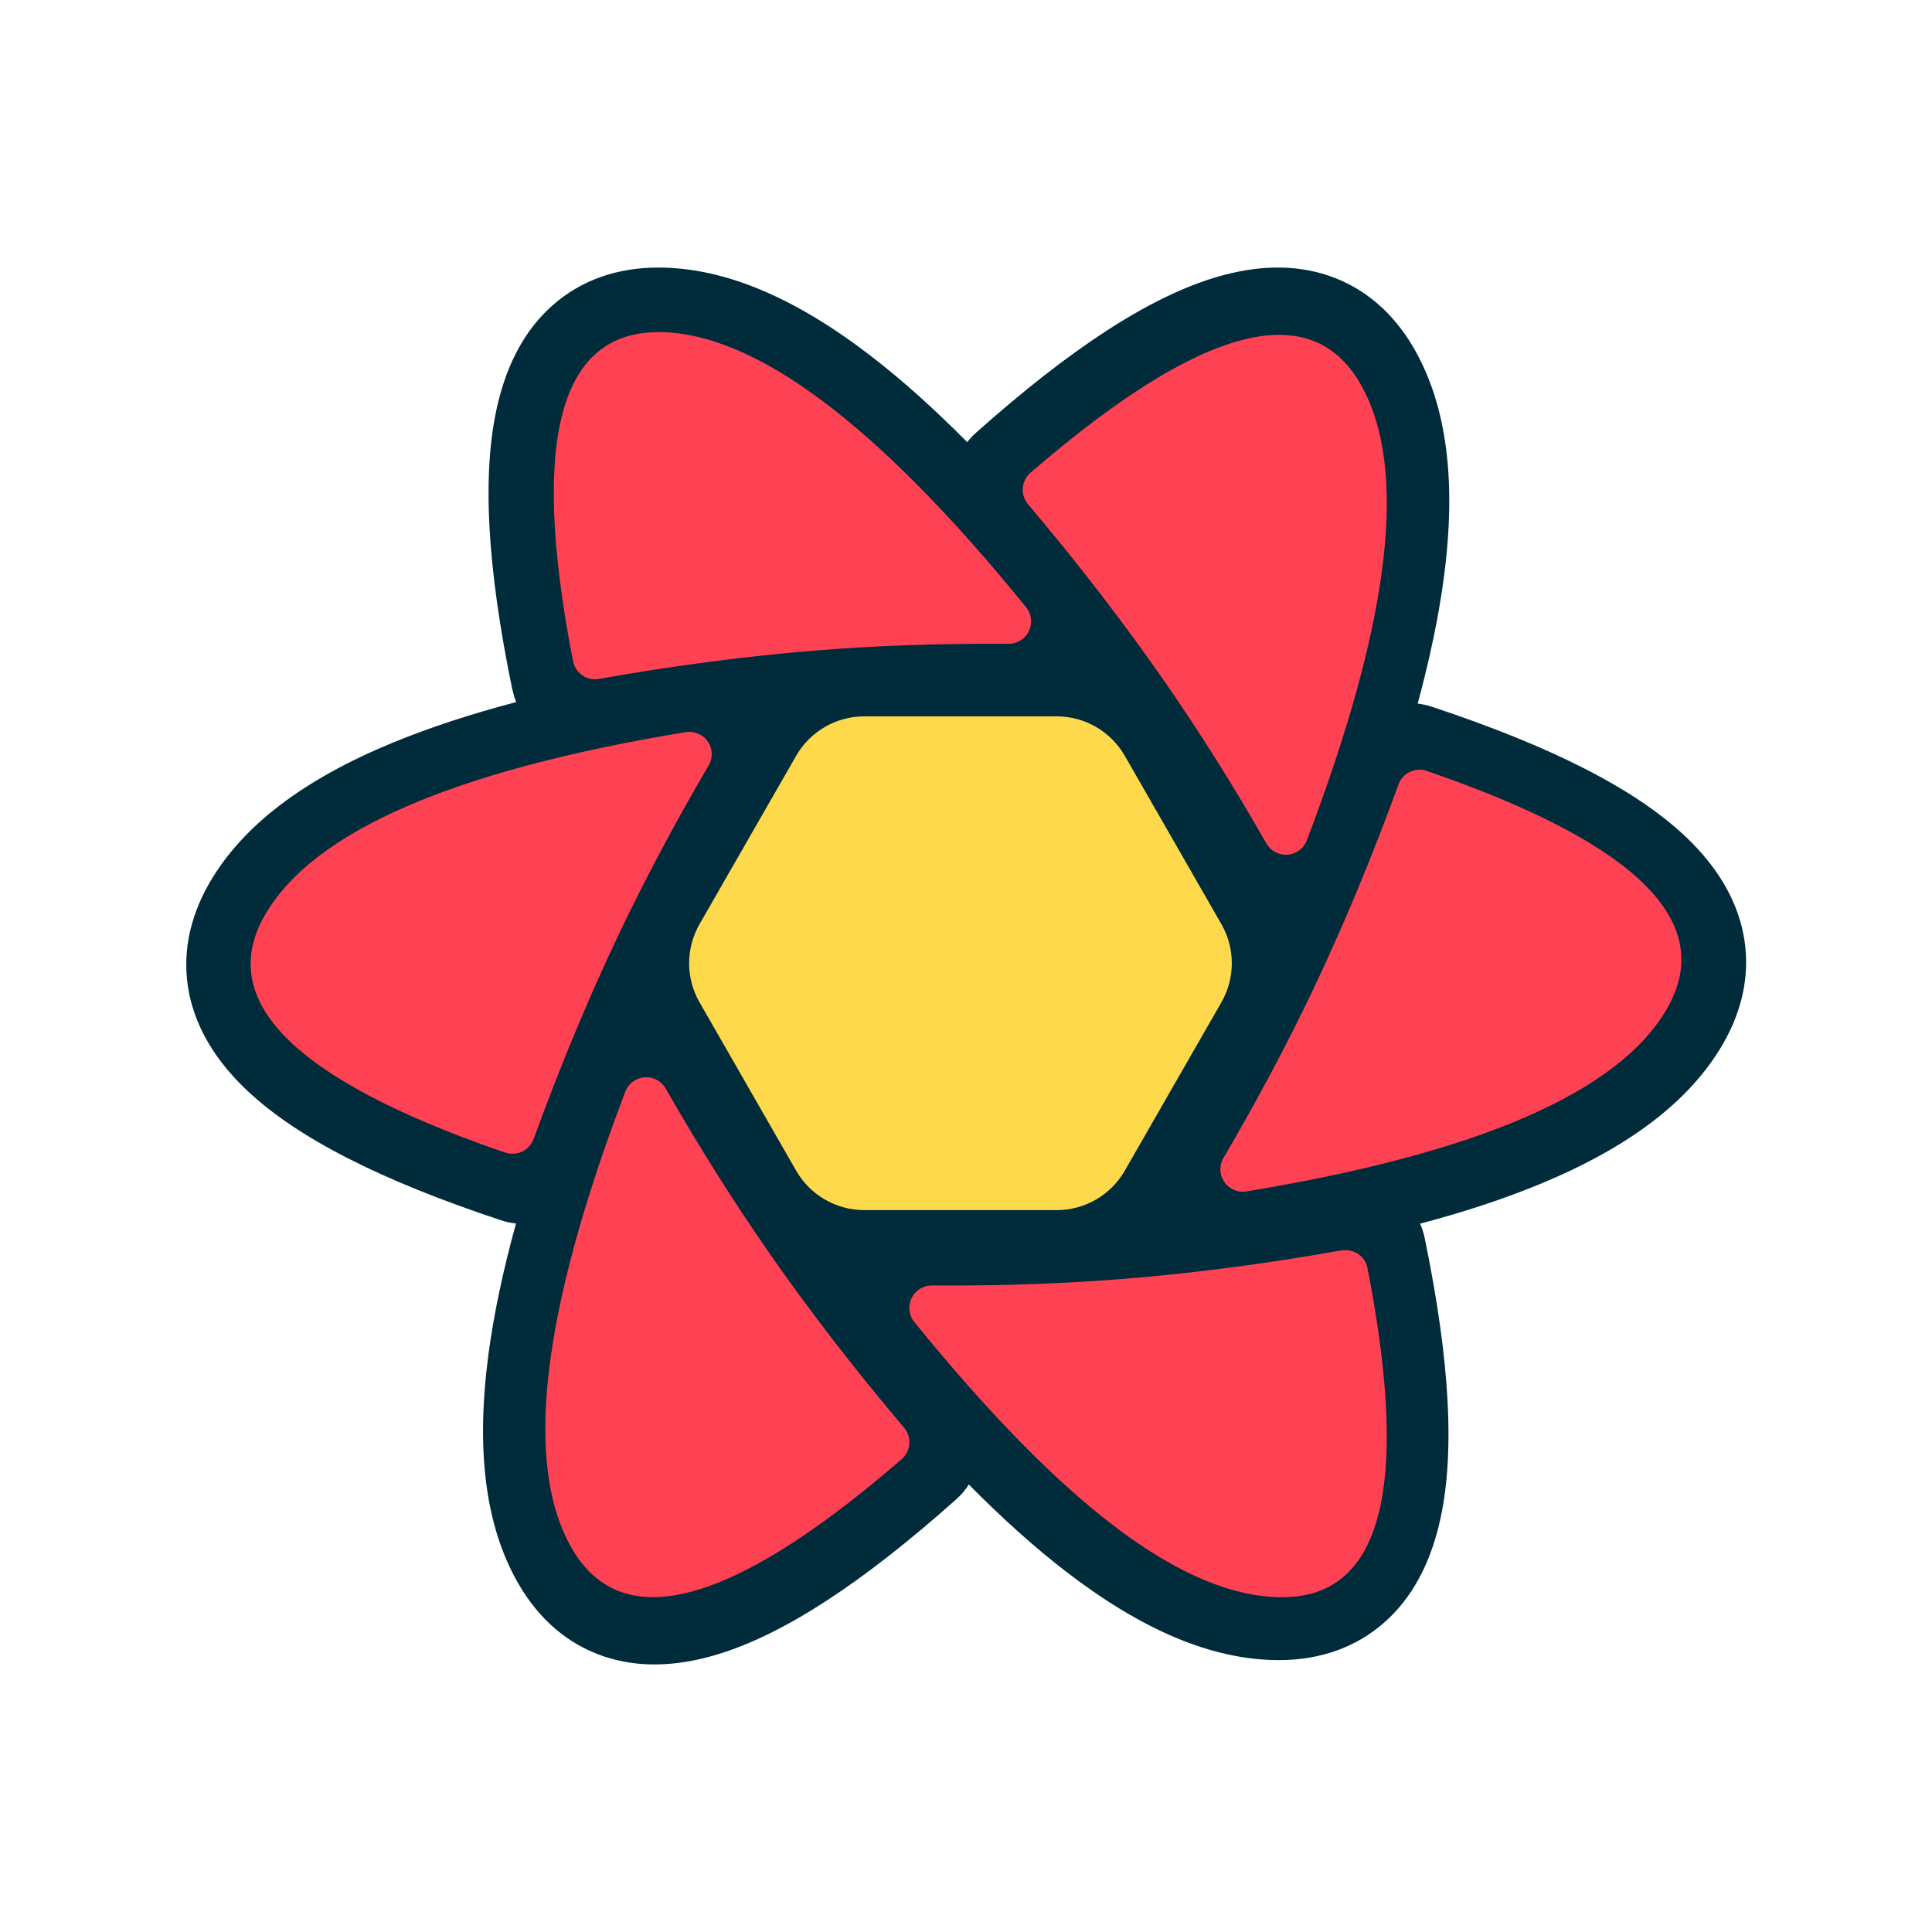 <?xml version="1.0" encoding="UTF-8"?><svg id="outline" xmlns="http://www.w3.org/2000/svg" viewBox="0 0 192 192"><defs><style>.cls-1{fill:#00435b;}.cls-2{fill:#002b3b;}.cls-3{fill:#ffd94c;}.cls-4{fill:#ff4154;}</style></defs><path class="cls-1" d="M114.15,112.86l-2.97,5.16c-.9,1.56-2.55,2.51-4.35,2.51h-22.78c-1.79,0-3.45-.96-4.35-2.51l-2.97-5.16h37.42Zm8.32-14.45l-5.24,9.1h-43.58l-5.24-9.1h54.07Zm-5.05-14.13l5.06,8.78h-54.08l5.06-8.78h43.97Zm-10.6-13.36c1.79,0,3.45,.96,4.35,2.51l3.17,5.5h-37.8l3.17-5.5c.9-1.56,2.55-2.51,4.35-2.51h22.78Z"/><path class="cls-2" d="M50.91,68.51c-2.52-12.23-3.06-21.62-1.43-28.43,.97-4.05,2.74-7.36,5.44-9.74,2.85-2.52,6.45-3.75,10.49-3.75,6.67,0,13.68,3.04,21.18,8.82,3.06,2.36,6.23,5.2,9.53,8.53,.26-.34,.56-.66,.89-.95,9.32-8.3,17.16-13.46,23.87-15.45,3.99-1.18,7.73-1.3,11.14-.15,3.6,1.21,6.47,3.72,8.49,7.22,3.34,5.79,4.22,13.4,2.98,22.79-.51,3.83-1.38,8-2.6,12.52,.46,.06,.93,.16,1.39,.31,11.82,3.92,20.19,8.13,25.26,12.94,3.01,2.86,4.98,6.05,5.7,9.58,.75,3.73,.02,7.46-2,10.97-3.33,5.78-9.46,10.34-18.2,13.95-3.51,1.45-7.47,2.76-11.91,3.94,.2,.46,.36,.94,.46,1.45,2.52,12.23,3.06,21.62,1.43,28.43-.97,4.05-2.74,7.36-5.44,9.74-2.85,2.52-6.45,3.75-10.49,3.75-6.67,0-13.68-3.04-21.18-8.82-3.09-2.38-6.3-5.26-9.63-8.63-.34,.54-.76,1.04-1.26,1.48-9.32,8.3-17.16,13.46-23.87,15.45-3.99,1.18-7.73,1.3-11.14,.15-3.6-1.21-6.47-3.72-8.49-7.22-3.34-5.79-4.22-13.4-2.98-22.79,.53-3.97,1.44-8.3,2.74-13.01-.51-.05-1.02-.16-1.52-.33-11.82-3.92-20.19-8.13-25.26-12.94-3.01-2.86-4.98-6.05-5.7-9.58-.75-3.73-.02-7.46,2-10.97,3.33-5.78,9.46-10.34,18.2-13.95,3.61-1.49,7.71-2.84,12.3-4.05-.16-.4-.29-.82-.38-1.26Z"/><path class="cls-4" d="M133.33,124.27c1.18-.21,2.3,.55,2.56,1.7v.07s.14,.65,.14,.65c4.06,21.36,1.2,32.04-8.59,32.04s-21.76-9.11-36.57-27.34c-.33-.4-.5-.91-.5-1.43,.01-1.21,.98-2.18,2.18-2.21h.07s.78,0,.78,0c6.23,.03,12.28-.18,18.17-.65,6.94-.55,14.19-1.5,21.75-2.84Zm-67.21-16.15l.04,.06,.39,.68c3.13,5.45,6.4,10.62,9.8,15.52,4,5.76,8.5,11.6,13.5,17.51,.77,.91,.68,2.27-.19,3.08l-.06,.05-.5,.43c-16.53,14.17-27.28,16.99-32.24,8.48-4.85-8.33-3.09-23.48,5.28-45.44,.18-.48,.53-.89,.98-1.14,1.05-.6,2.38-.25,3,.77Zm75.6-31.52l.07,.02,.62,.21c20.41,7.1,28.16,14.9,23.26,23.4-4.79,8.32-18.73,14.37-41.8,18.17-.51,.08-1.04-.01-1.49-.28-1.06-.62-1.42-1.99-.79-3.05,3.3-5.62,6.28-11.22,8.93-16.78,3-6.31,5.82-13.09,8.46-20.33,.4-1.1,1.57-1.69,2.68-1.39l.07,.02Zm-72.09-3.57c1.06,.62,1.42,1.99,.79,3.05-3.3,5.62-6.28,11.22-8.93,16.78-3,6.31-5.82,13.09-8.46,20.33-.41,1.12-1.62,1.72-2.75,1.37l-.07-.02-.62-.21c-20.41-7.1-28.16-14.9-23.26-23.4,4.79-8.32,18.73-14.37,41.8-18.17,.51-.08,1.04,.01,1.49,.28Zm65.52-34.96c4.85,8.33,3.09,23.48-5.28,45.44-.18,.48-.53,.89-.98,1.14-1.05,.6-2.38,.25-3-.77l-.04-.06-.39-.68c-3.13-5.45-6.4-10.62-9.8-15.52-4-5.76-8.5-11.6-13.5-17.51-.77-.91-.68-2.27,.19-3.08l.06-.05,.5-.43c16.53-14.17,27.28-16.99,32.24-8.48Zm-69.75-5.07c9.57,0,21.76,9.11,36.57,27.34,.33,.4,.5,.91,.5,1.43-.01,1.21-.98,2.18-2.18,2.21h-.07s-.78,0-.78,0c-6.23-.03-12.28,.18-18.17,.65-6.94,.55-14.19,1.5-21.75,2.84-1.18,.21-2.3-.55-2.56-1.7v-.07s-.14-.65-.14-.65c-4.06-21.36-1.2-32.04,8.59-32.04Z"/><path class="cls-3" d="M85.89,71.19h19.12c2.8,0,5.38,1.5,6.77,3.92l9.6,16.73c1.38,2.41,1.38,5.36,0,7.77l-9.6,16.73c-1.39,2.42-3.97,3.92-6.77,3.92h-19.12c-2.8,0-5.38-1.5-6.77-3.92l-9.6-16.73c-1.38-2.41-1.38-5.36,0-7.77l9.6-16.73c1.39-2.42,3.97-3.92,6.77-3.92Zm16.2,5.05c2.8,0,5.38,1.5,6.77,3.92l6.69,11.68c1.38,2.4,1.38,5.36,0,7.76l-6.69,11.68c-1.39,2.43-3.97,3.92-6.77,3.92h-13.29c-2.8,0-5.38-1.5-6.77-3.92l-6.69-11.68c-1.38-2.4-1.38-5.36,0-7.76l6.69-11.68c1.39-2.43,3.97-3.92,6.77-3.92h13.29Zm-3.14,5.52h-7.01c-2.79,0-5.38,1.49-6.77,3.92h0l-3.54,6.16c-1.38,2.41-1.38,5.37,0,7.78h0l3.54,6.16c1.39,2.42,3.97,3.92,6.77,3.92h7.01c2.79,0,5.38-1.49,6.77-3.92h0l3.54-6.16c1.38-2.41,1.38-5.37,0-7.78h0l-3.54-6.16c-1.39-2.42-3.97-3.92-6.77-3.92h0Zm-3.02,5.29c2.79,0,5.37,1.49,6.77,3.91l.5,.87c1.39,2.41,1.39,5.38,0,7.79l-.5,.87c-1.39,2.42-3.97,3.91-6.77,3.91h-.96c-2.79,0-5.37-1.49-6.77-3.91l-.5-.87c-1.39-2.41-1.39-5.38,0-7.79l.5-.87c1.39-2.42,3.97-3.91,6.77-3.91h.96Zm-.48,5.21c-1.24,0-2.39,.66-3.01,1.74-.62,1.07-.62,2.4,0,3.47,.62,1.07,1.77,1.74,3.01,1.74h0c1.24,0,2.39-.66,3.01-1.74,.62-1.07,.62-2.4,0-3.47-.62-1.07-1.77-1.74-3.01-1.74h0Z"/></svg>